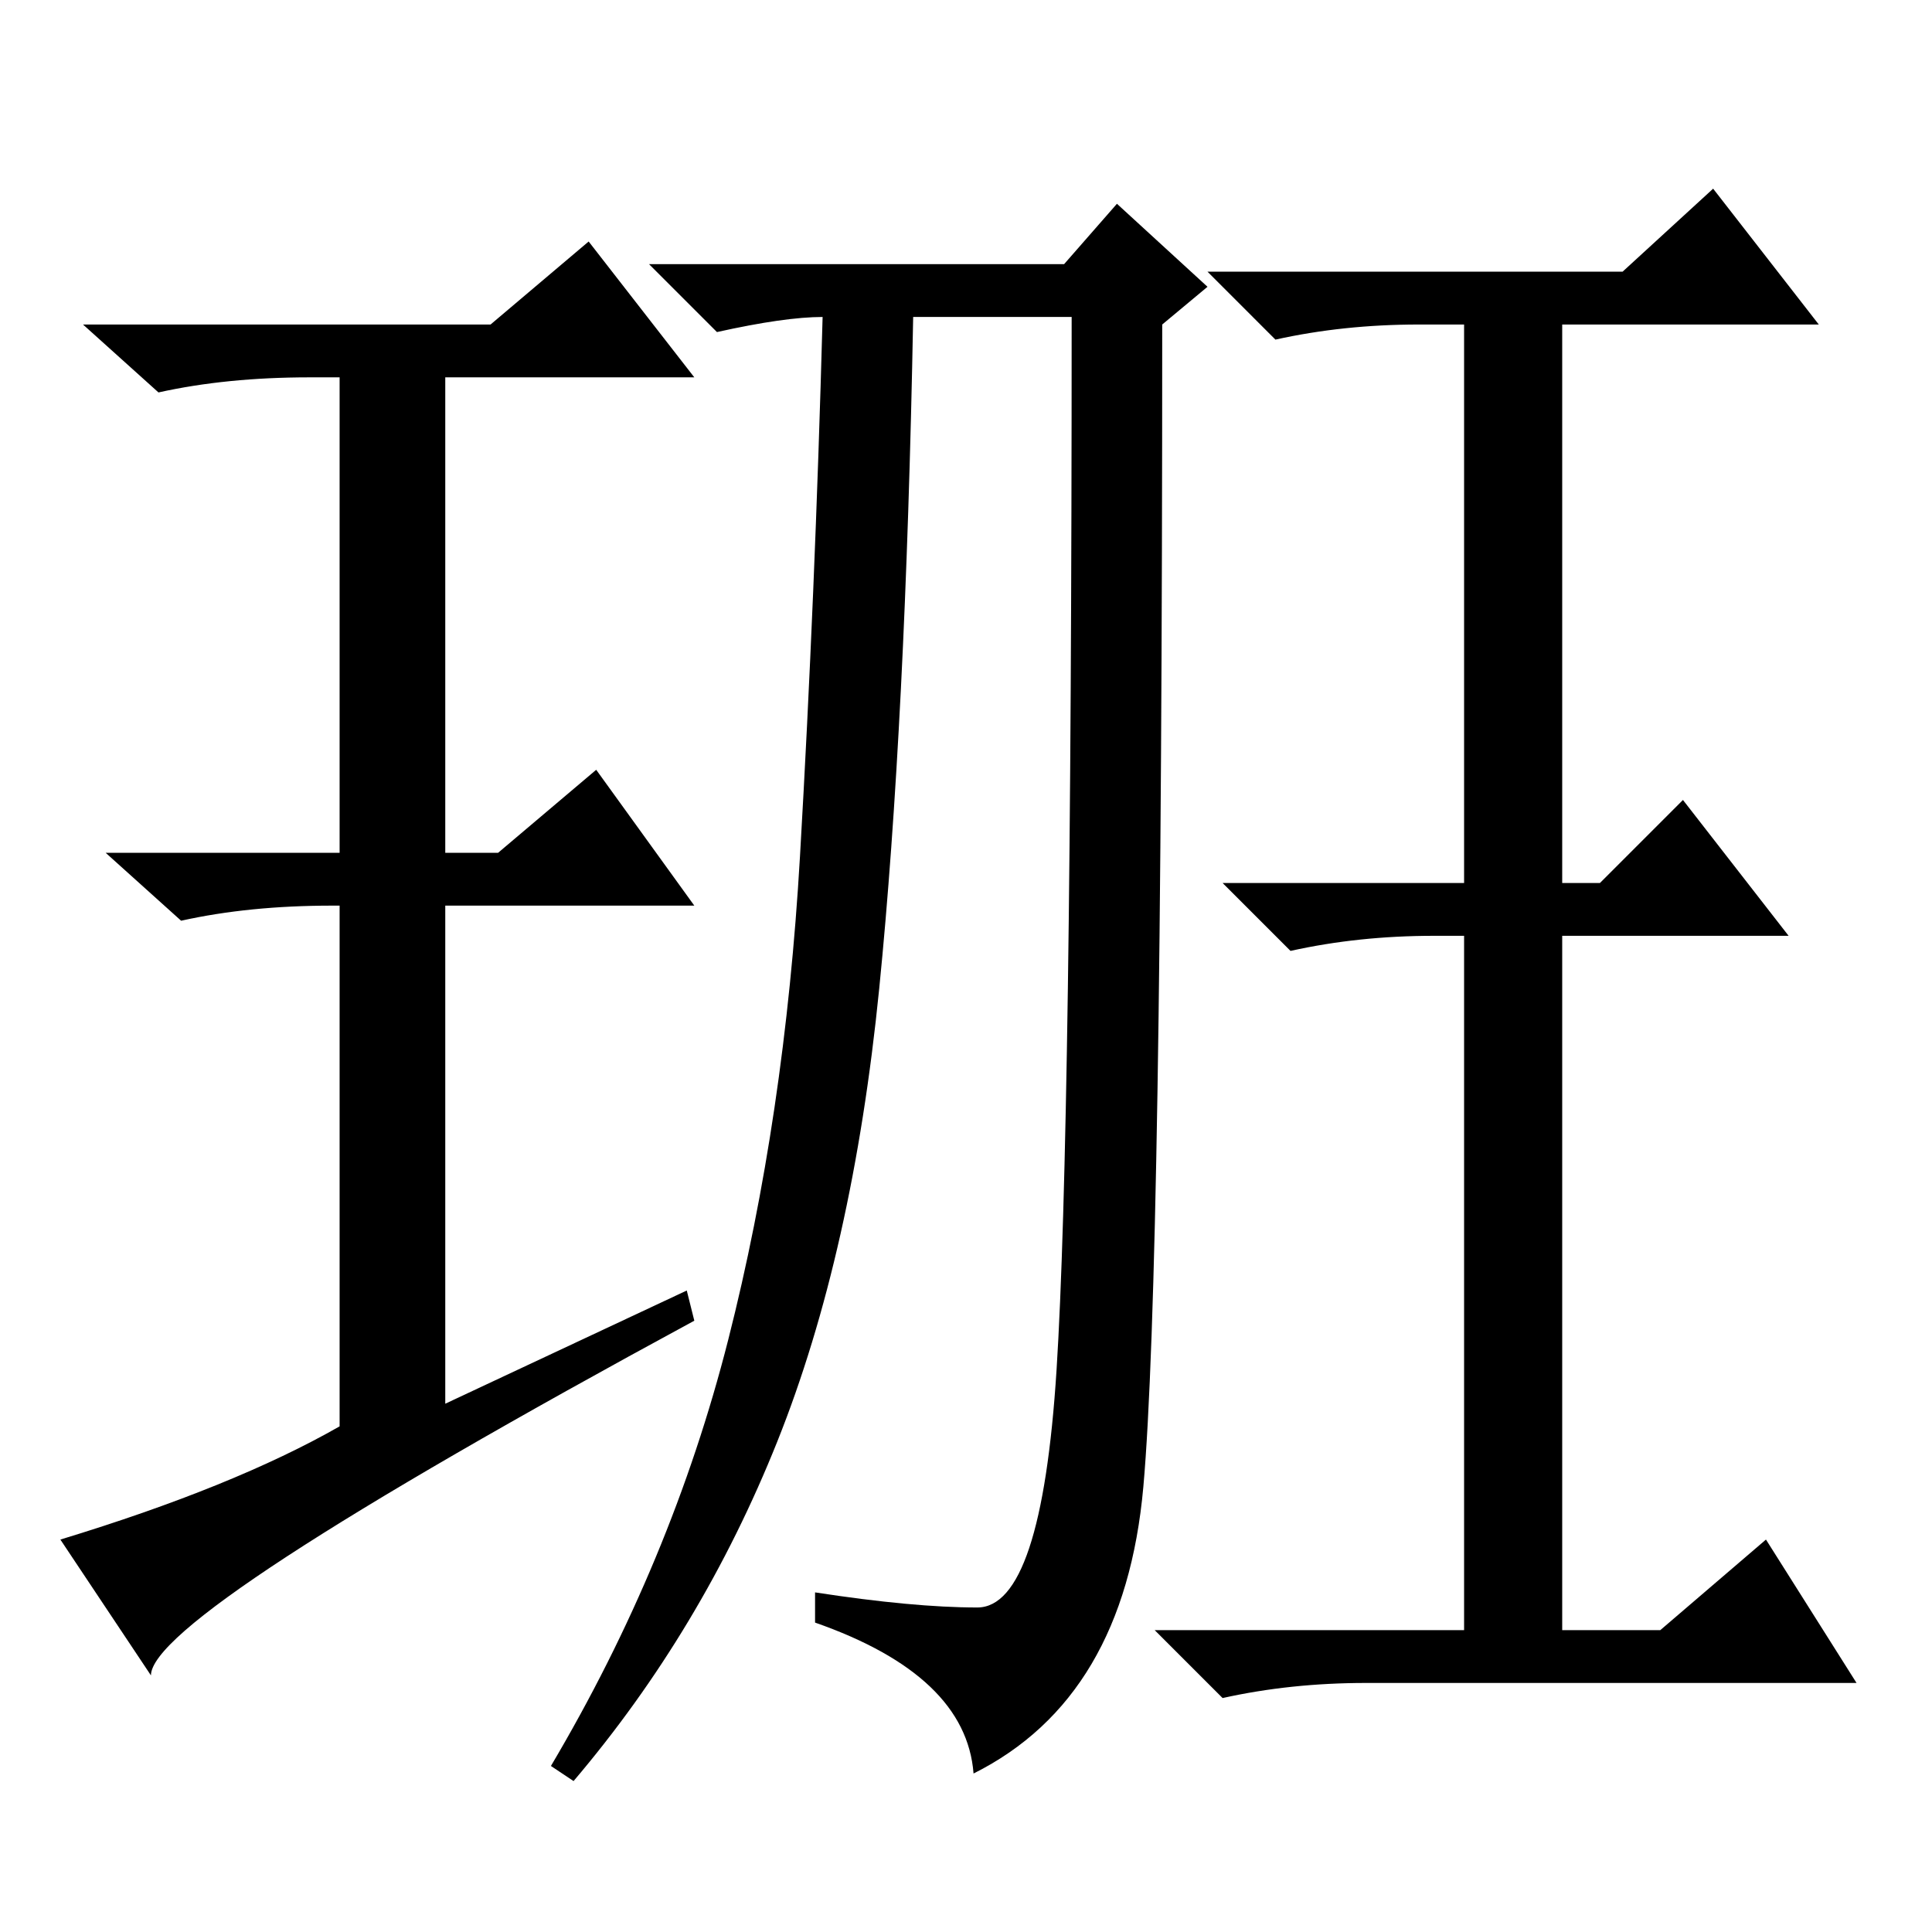 <?xml version="1.0" standalone="no"?>
<!DOCTYPE svg PUBLIC "-//W3C//DTD SVG 1.1//EN" "http://www.w3.org/Graphics/SVG/1.1/DTD/svg11.dtd" >
<svg xmlns="http://www.w3.org/2000/svg" xmlns:xlink="http://www.w3.org/1999/xlink" version="1.1" viewBox="0 -36 256 256">
  <g transform="matrix(1 0 0 -1 0 220)">
   <path fill="currentColor"
d="M91 85l1 -4q-72 -39 -72 -47l-12 18q23 7 37 15v69h-1q-11 0 -20 -2l-10 9h31v63h-4q-11 0 -20 -2l-10 9h54l13 11l14 -18h-33v-63h7l13 11l13 -18h-33v-66zM207 40h13l14 12l12 -19h-65q-10 0 -19 -2l-9 9h41v92h-4q-10 0 -19 -2l-9 9h32v74h-6q-10 0 -19 -2l-9 9h55
l12 11l14 -18h-34v-74h5l11 11l14 -18h-30v-92zM116.5 125q-3.5 -35 -13.5 -60t-27 -45l-3 2q16 27 23.5 56.5t9.5 64t3 71.5q-5 0 -14 -2l-9 9h55l7 8l12 -11l-6 -5q0 -126 -2.5 -154t-22.5 -38q-1 13 -21 20v4q13 -2 21.5 -2t10.5 31.5t2 139.5h-21q-1 -54 -4.5 -89z" />
  </g>

</svg>
